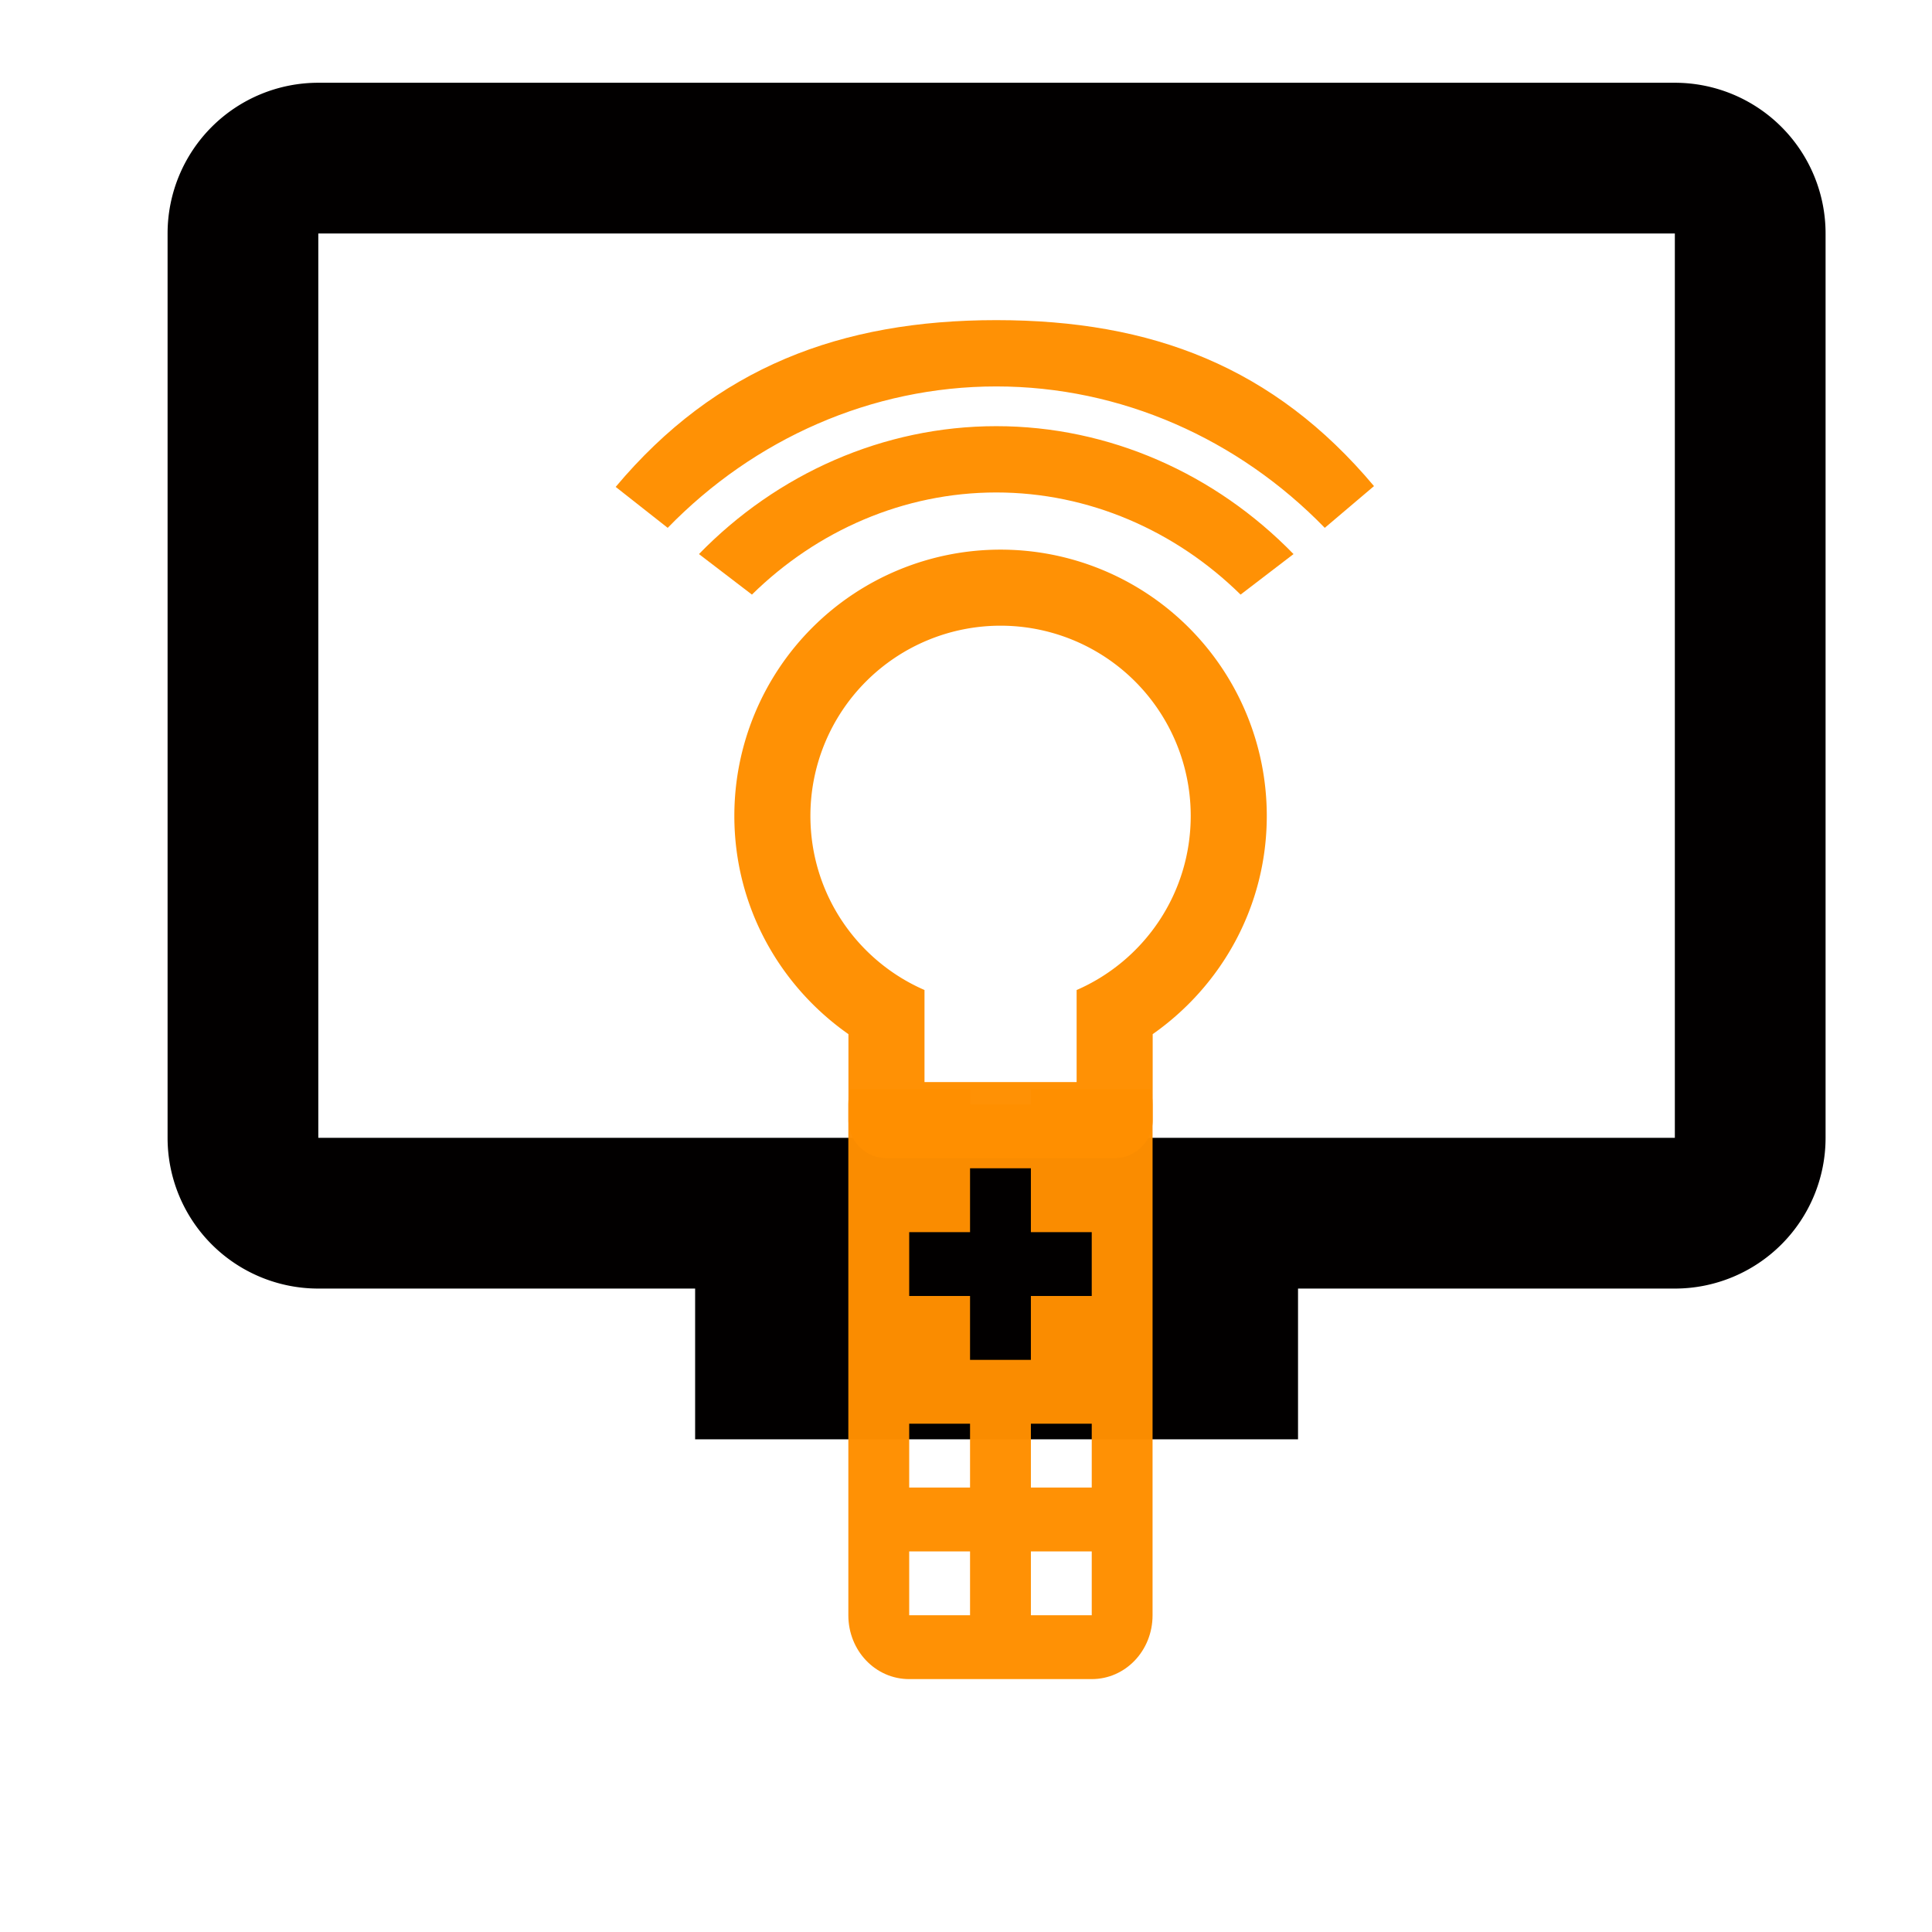 <?xml version="1.0" encoding="UTF-8" standalone="no"?>
<!-- Created with Inkscape (http://www.inkscape.org/) -->

<svg
   xmlns:dc="http://purl.org/dc/elements/1.1/"
   xmlns:cc="http://creativecommons.org/ns#"
   xmlns:rdf="http://www.w3.org/1999/02/22-rdf-syntax-ns#"
   xmlns:svg="http://www.w3.org/2000/svg"
   xmlns="http://www.w3.org/2000/svg"
   xmlns:xlink="http://www.w3.org/1999/xlink"
   xmlns:sodipodi="http://sodipodi.sourceforge.net/DTD/sodipodi-0.dtd"
   xmlns:inkscape="http://www.inkscape.org/namespaces/inkscape"
   width="240"
   height="240"
   viewBox="0 0 63.5 63.5"
   version="1.1"
   id="svg8"
   inkscape:version="0.92.3 (2405546, 2018-03-11)"
   sodipodi:docname="IconN.svg">
  <defs
     id="defs2">
    <linearGradient
       inkscape:collect="always"
       id="linearGradient4666">
      <stop
         style="stop-color:#ffff00;stop-opacity:1;"
         offset="0"
         id="stop4662" />
      <stop
         id="stop4674"
         offset="0.504"
         style="stop-color:#ffff00;stop-opacity:0.506;" />
      <stop
         style="stop-color:#ffff00;stop-opacity:0;"
         offset="1"
         id="stop4664" />
    </linearGradient>
    <radialGradient
       inkscape:collect="always"
       xlink:href="#linearGradient4666"
       id="radialGradient4672"
       cx="41.579"
       cy="25.969"
       fx="41.579"
       fy="25.969"
       r="9"
       gradientUnits="userSpaceOnUse"
       gradientTransform="matrix(0.984,-0.011,0.011,0.995,-8.482,1.652)" />
  </defs>
  <sodipodi:namedview
     id="base"
     pagecolor="#008e8f"
     bordercolor="#666666"
     borderopacity="1.0"
     inkscape:pageopacity="0"
     inkscape:pageshadow="2"
     inkscape:zoom="1.979899"
     inkscape:cx="62.192245"
     inkscape:cy="154.44366"
     inkscape:document-units="mm"
     inkscape:current-layer="layer3"
     showgrid="false"
     units="px"
     inkscape:snap-grids="false"
     inkscape:snap-to-guides="true"
     inkscape:pagecheckerboard="false"
     inkscape:window-width="1920"
     inkscape:window-height="1001"
     inkscape:window-x="-9"
     inkscape:window-y="-9"
     inkscape:window-maximized="1">
    <inkscape:grid
       type="xygrid"
       id="grid947" />
  </sodipodi:namedview>
  <g
     inkscape:groupmode="layer"
     id="layer3"
     inkscape:label="Back">
    <rect
       style="opacity:1;fill:#00548e;fill-opacity:0;fill-rule:nonzero;stroke:none;stroke-width:3;stroke-miterlimit:4;stroke-dasharray:none;stroke-opacity:1"
       id="rect4676"
       width="63.5"
       height="63.5"
       x="0"
       y="-1.4210855e-014"
       ry="6.3282776e-015" />
  </g>
  <g
     inkscape:label="TV"
     inkscape:groupmode="layer"
     id="layer1"
     transform="translate(0,-233.5)"
     style="display:inline">
    <path
       id="path815"
       d="m 55.048,270.898 h -44.586 v -29.724 h 44.586 m 0,-4.954 h -44.586 a 4.954,4.954 0 0 0 -4.954,4.954 v 29.724 a 4.954,4.954 0 0 0 4.954,4.954 H 22.847 V 280.806 H 42.663 v -4.954 h 12.385 a 4.954,4.954 0 0 0 4.954,-4.954 v -29.724 a 4.954,4.954 0 0 0 -4.954,-4.954 z"
       inkscape:connector-curvature="0"
       style="stroke-width:2.477;fill:#020000;fill-opacity:1" />
  </g>
  <g
     inkscape:groupmode="layer"
     id="layer2"
     inkscape:label="Remote">
    <path
       style="display:inline;stroke-width:1.024;fill:#ff8f00;fill-opacity:0.977"
       d="m 27.942,35.798 c -0.037,0.161 -0.059,0.328 -0.059,0.501 v 16.79 c 0,1.165 0.89,2.099 2,2.099 h 5.999 c 1.11,0 2,-0.934 2,-2.099 V 36.299 c 0,-0.173 -0.022,-0.341 -0.059,-0.501 H 33.883 v 0.501 h -2 v -0.501 z m 3.941,2.6 h 2 v 2.099 h 2 v 2.099 h -2 v 2.099 h -2 v -2.099 h -2 v -2.099 h 2 z m -2,8.395 h 2 v 2.099 h -2 z m 4,0 h 2 v 2.099 h -2 z m -4,4.198 h 2 v 2.099 h -2 z m 4,0 h 2 v 2.099 h -2 z"
       id="path828"
       inkscape:connector-curvature="0" />
    <path
       style="stroke-width:1.25;fill:#ff8f00;fill-opacity:0.977"
       d="m 32.886,18.065 a 8.75,8.75 0 0 0 -8.75,8.75 c 0,2.975 1.487,5.587 3.75,7.175 v 2.825 a 1.25,1.25 0 0 0 1.25,1.25 h 7.5 a 1.25,1.25 0 0 0 1.25,-1.25 v -2.825 c 2.262,-1.587 3.75,-4.2 3.75,-7.175 a 8.75,8.75 0 0 0 -8.75,-8.75 z m 0,2.5 a 6.25,6.25 0 0 1 6.25,6.25 c 0,2.562 -1.538,4.762 -3.75,5.725 v 3.025 H 30.386 V 32.539 C 28.173,31.577 26.636,29.377 26.636,26.815 a 6.25,6.25 0 0 1 6.25,-6.25 z"
       id="path840"
       inkscape:connector-curvature="0" />
    <path
       style="color:#000000;font-style:normal;font-variant:normal;font-weight:normal;font-stretch:normal;font-size:medium;line-height:normal;font-family:sans-serif;font-variant-ligatures:normal;font-variant-position:normal;font-variant-caps:normal;font-variant-numeric:normal;font-variant-alternates:normal;font-feature-settings:normal;text-indent:0;text-align:start;text-decoration:none;text-decoration-line:none;text-decoration-style:solid;text-decoration-color:#000000;letter-spacing:normal;word-spacing:normal;text-transform:none;writing-mode:lr-tb;direction:ltr;text-orientation:mixed;dominant-baseline:auto;baseline-shift:baseline;text-anchor:start;white-space:normal;shape-padding:0;clip-rule:nonzero;display:inline;overflow:visible;visibility:visible;opacity:1;isolation:auto;mix-blend-mode:normal;color-interpolation:sRGB;color-interpolation-filters:linearRGB;solid-color:#000000;solid-opacity:1;vector-effect:none;fill:#ff8f00;fill-opacity:0.977;fill-rule:nonzero;stroke:none;stroke-width:2.179;stroke-linecap:butt;stroke-linejoin:miter;stroke-miterlimit:4;stroke-dasharray:none;stroke-dashoffset:0;stroke-opacity:1;color-rendering:auto;image-rendering:auto;shape-rendering:auto;text-rendering:auto;enable-background:accumulate"
       d="m 24.714,19.543 c 2.143,-2.107 4.996,-3.357 8.031,-3.357 3.035,2.9e-5 5.886,1.25 8.03,3.357 l 1.74,-1.332 c -2.568,-2.64 -6.059,-4.204 -9.77,-4.204 -3.711,3.5e-5 -7.204,1.564 -9.772,4.204 m -1.027,-0.862 c 2.838,-2.92 6.695,-4.648 10.798,-4.648 4.103,4.6e-5 7.961,1.728 10.798,4.648 l 1.618,-1.372 c -3.288,-3.919 -7.301,-5.455 -12.417,-5.455 -5.116,5.6e-5 -9.219,1.562 -12.507,5.481"
       id="path870"
       inkscape:connector-curvature="0"
       sodipodi:nodetypes="cccccccccccc" />
  </g>
</svg>
